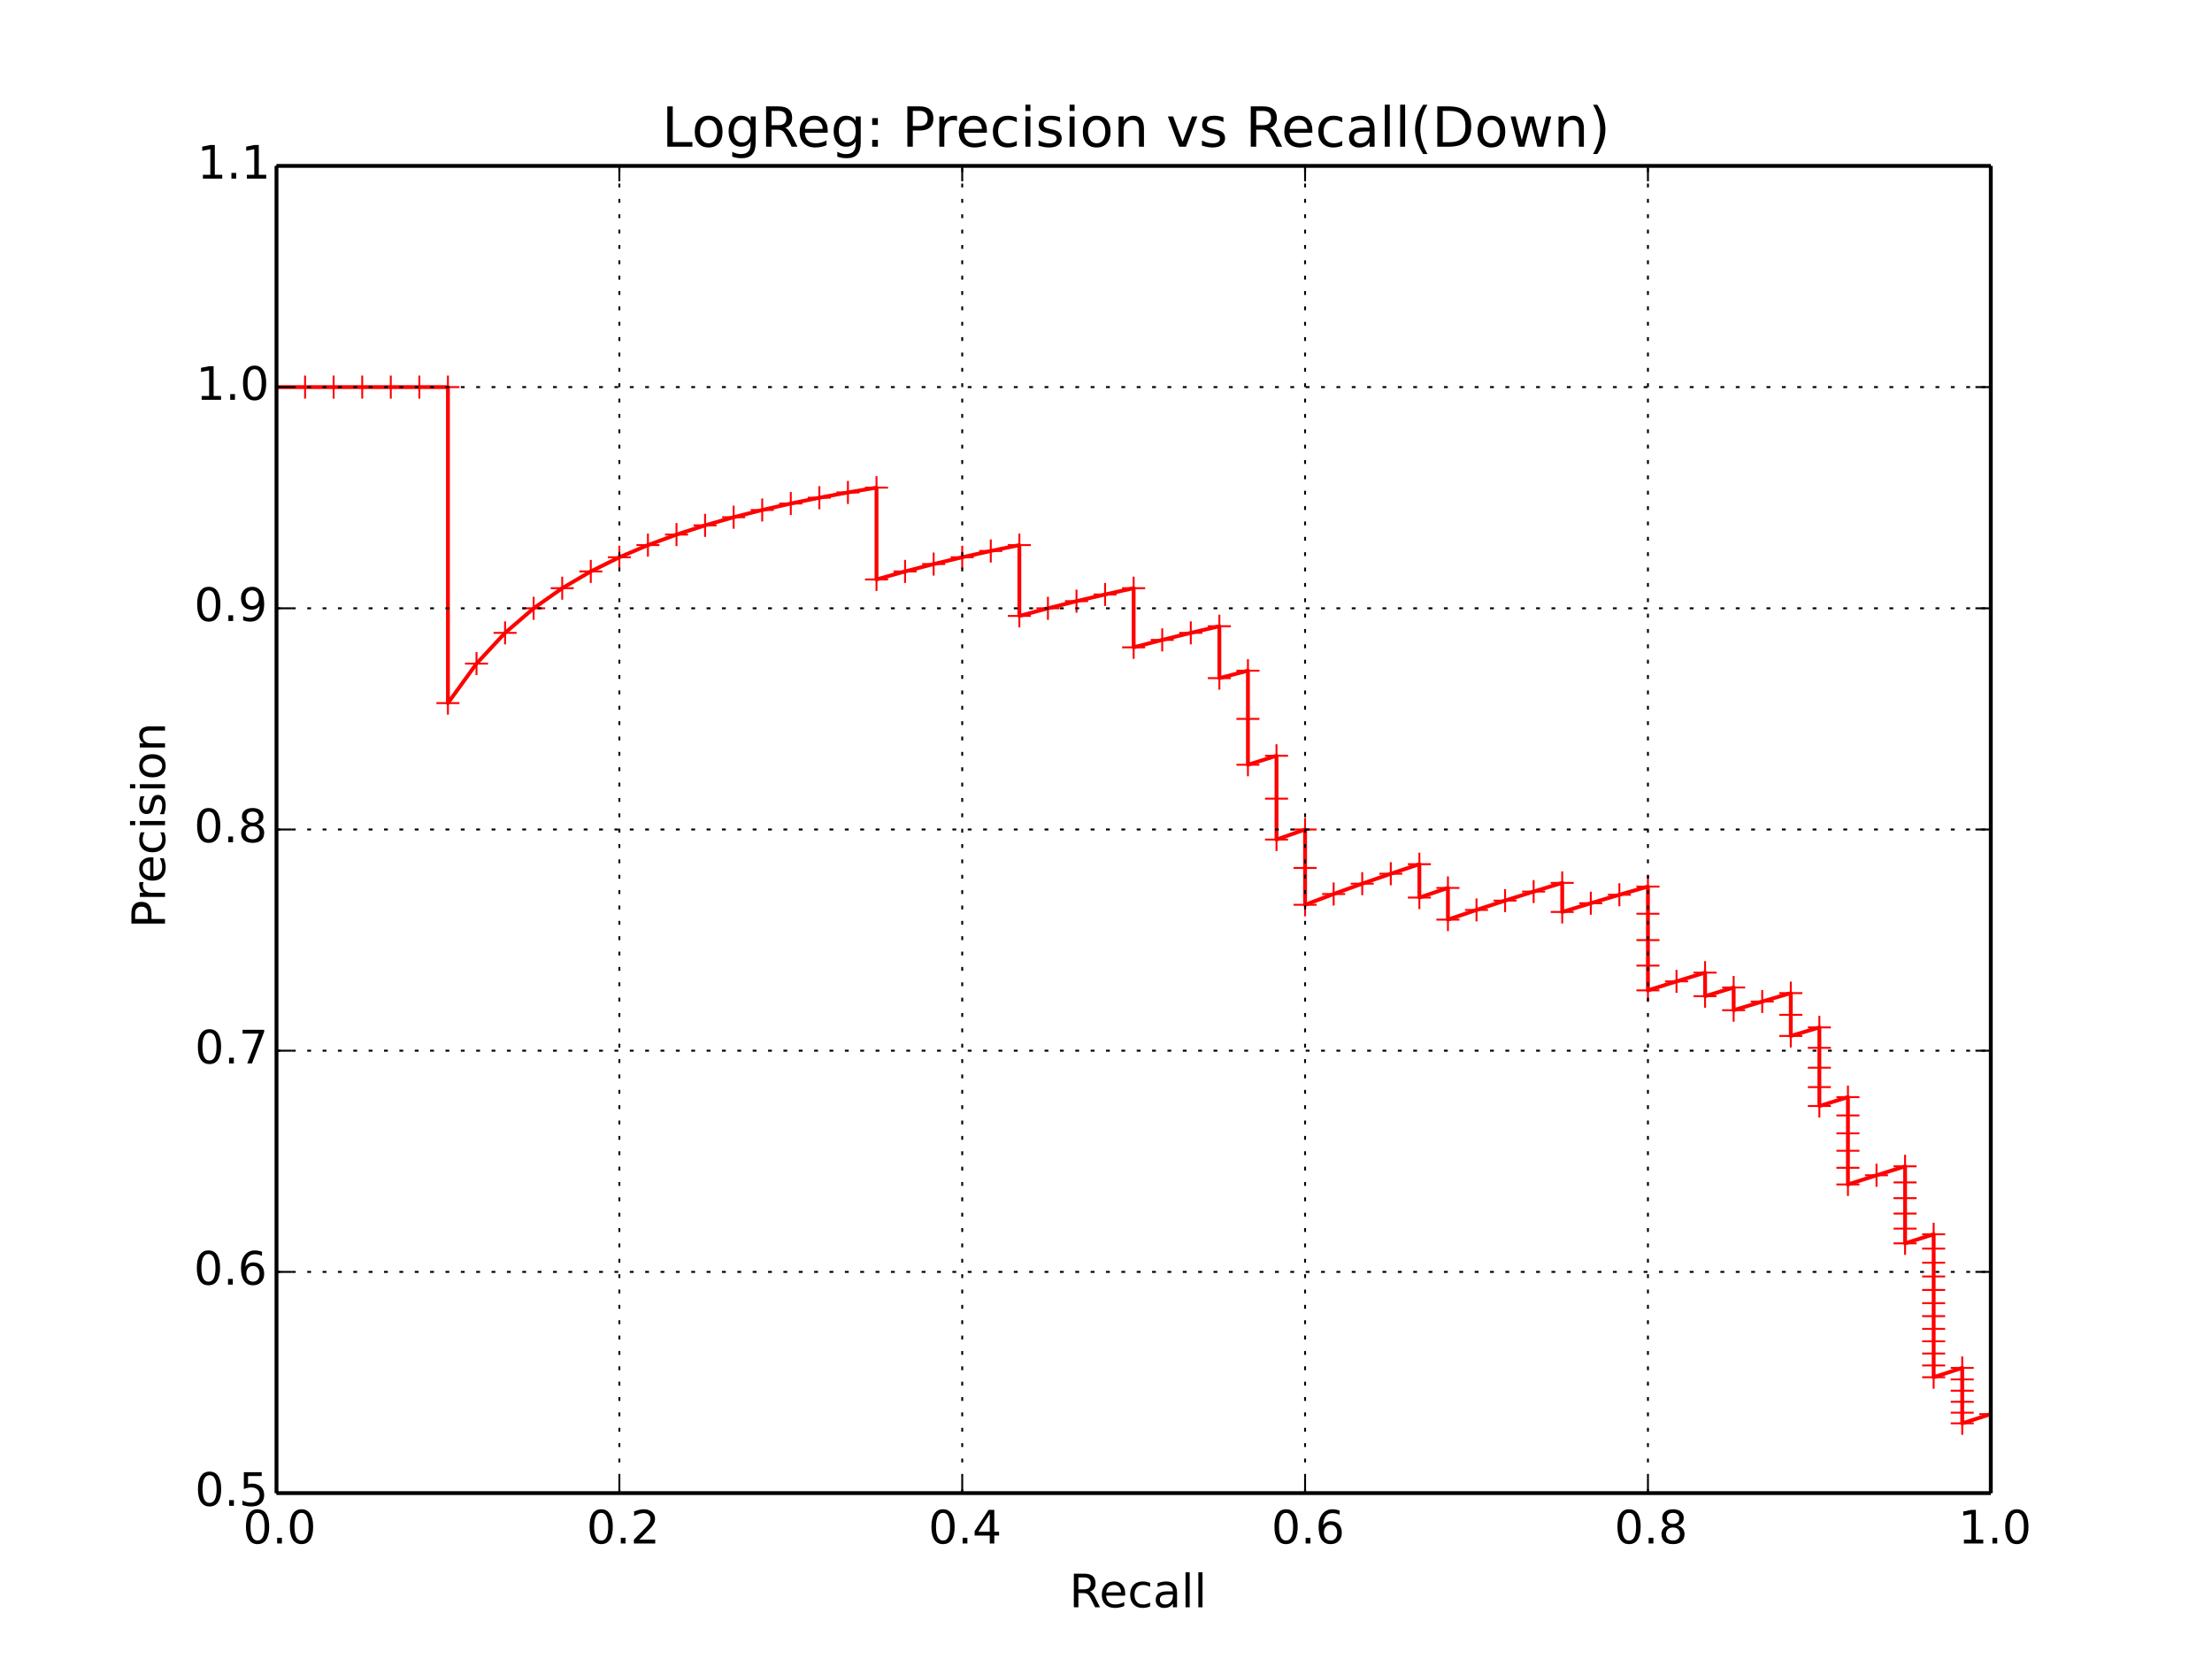<?xml version="1.0" encoding="utf-8" standalone="no"?>
<!DOCTYPE svg PUBLIC "-//W3C//DTD SVG 1.1//EN"
  "http://www.w3.org/Graphics/SVG/1.1/DTD/svg11.dtd">
<!-- Created with matplotlib (http://matplotlib.org/) -->
<svg height="432pt" version="1.1" viewBox="0 0 576 432" width="576pt" xmlns="http://www.w3.org/2000/svg" xmlns:xlink="http://www.w3.org/1999/xlink">
 <defs>
  <style type="text/css">
*{stroke-linecap:butt;stroke-linejoin:round;}
  </style>
 </defs>
 <g id="figure_1">
  <g id="patch_1">
   <path d="
M0 432
L576 432
L576 0
L0 0
z
" style="fill:#ffffff;"/>
  </g>
  <g id="axes_1">
   <g id="patch_2">
    <path d="
M72 388.8
L518.4 388.8
L518.4 43.2
L72 43.2
z
" style="fill:#ffffff;"/>
   </g>
   <g id="line2d_1">
    <path clip-path="url(#p7ff5b81e1d)" d="
M518.4 368.229
L510.96 370.638
L510.96 367.855
L510.96 365.02
L510.96 362.133
L510.96 359.193
L510.96 356.196
L503.52 358.629
L503.52 355.569
L503.52 352.45
L503.52 349.271
L503.52 346.028
L503.52 342.72
L503.52 339.345
L503.52 335.902
L503.52 332.388
L503.52 328.8
L503.52 325.137
L503.52 321.396
L496.08 323.768
L496.08 319.93
L496.08 316.009
L496.08 312
L496.08 307.901
L496.08 303.709
L488.64 306.041
L481.2 308.428
L481.2 304.094
L481.2 299.657
L481.2 295.113
L481.2 290.459
L481.2 285.689
L473.76 288
L473.76 283.078
L473.76 278.031
L473.76 272.852
L473.76 267.537
L466.32 269.76
L466.32 264.259
L466.32 258.608
L458.88 260.8
L451.44 263.054
L451.44 257.143
L444 259.409
L444 253.271
L436.56 255.546
L429.12 257.891
L429.12 251.446
L429.12 244.8
L429.12 237.943
L429.12 230.865
L421.68 232.997
L414.24 235.2
L406.8 237.478
L406.8 229.903
L399.36 232.168
L391.92 234.514
L384.48 236.945
L377.04 239.467
L377.04 231.215
L369.6 233.723
L369.6 225.035
L362.16 227.52
L354.72 230.106
L347.28 232.8
L339.84 235.609
L339.84 226.017
L339.84 216
L332.4 218.618
L332.4 207.963
L332.4 196.8
L324.96 199.141
L324.96 187.2
L324.96 174.646
L317.52 176.589
L317.52 163.07
L310.08 164.8
L302.64 166.629
L295.2 168.565
L295.2 153.164
L287.76 154.8
L280.32 156.542
L272.88 158.4
L265.44 160.386
L265.44 141.943
L258 143.467
L250.56 145.108
L243.12 146.88
L235.68 148.8
L228.24 150.887
L228.24 126.982
L220.8 128.229
L213.36 129.6
L205.92 131.116
L198.48 132.8
L191.04 134.682
L183.6 136.8
L176.16 139.2
L168.72 141.943
L161.28 145.108
L153.84 148.8
L146.4 153.164
L138.96 158.4
L131.52 164.8
L124.08 172.8
L116.64 183.086
L116.64 100.8
L109.2 100.8
L101.76 100.8
L94.32 100.8
L86.88 100.8
L79.44 100.8
L72 100.8" style="fill:none;stroke:#ff0000;stroke-linecap:square;"/>
    <defs>
     <path d="
M-3 0
L3 0
M0 3
L0 -3" id="m1dff62e806" style="stroke:#ff0000;stroke-width:0.5;"/>
    </defs>
    <g clip-path="url(#p7ff5b81e1d)">
     <use style="fill:#ff0000;stroke:#ff0000;stroke-width:0.5;" x="518.4" xlink:href="#m1dff62e806" y="368.229"/>
     <use style="fill:#ff0000;stroke:#ff0000;stroke-width:0.5;" x="510.96" xlink:href="#m1dff62e806" y="370.638"/>
     <use style="fill:#ff0000;stroke:#ff0000;stroke-width:0.5;" x="510.96" xlink:href="#m1dff62e806" y="367.855"/>
     <use style="fill:#ff0000;stroke:#ff0000;stroke-width:0.5;" x="510.96" xlink:href="#m1dff62e806" y="365.02"/>
     <use style="fill:#ff0000;stroke:#ff0000;stroke-width:0.5;" x="510.96" xlink:href="#m1dff62e806" y="362.133"/>
     <use style="fill:#ff0000;stroke:#ff0000;stroke-width:0.5;" x="510.96" xlink:href="#m1dff62e806" y="359.193"/>
     <use style="fill:#ff0000;stroke:#ff0000;stroke-width:0.5;" x="510.96" xlink:href="#m1dff62e806" y="356.196"/>
     <use style="fill:#ff0000;stroke:#ff0000;stroke-width:0.5;" x="503.52" xlink:href="#m1dff62e806" y="358.629"/>
     <use style="fill:#ff0000;stroke:#ff0000;stroke-width:0.5;" x="503.52" xlink:href="#m1dff62e806" y="355.569"/>
     <use style="fill:#ff0000;stroke:#ff0000;stroke-width:0.5;" x="503.52" xlink:href="#m1dff62e806" y="352.45"/>
     <use style="fill:#ff0000;stroke:#ff0000;stroke-width:0.5;" x="503.52" xlink:href="#m1dff62e806" y="349.271"/>
     <use style="fill:#ff0000;stroke:#ff0000;stroke-width:0.5;" x="503.52" xlink:href="#m1dff62e806" y="346.028"/>
     <use style="fill:#ff0000;stroke:#ff0000;stroke-width:0.5;" x="503.52" xlink:href="#m1dff62e806" y="342.72"/>
     <use style="fill:#ff0000;stroke:#ff0000;stroke-width:0.5;" x="503.52" xlink:href="#m1dff62e806" y="339.345"/>
     <use style="fill:#ff0000;stroke:#ff0000;stroke-width:0.5;" x="503.52" xlink:href="#m1dff62e806" y="335.902"/>
     <use style="fill:#ff0000;stroke:#ff0000;stroke-width:0.5;" x="503.52" xlink:href="#m1dff62e806" y="332.388"/>
     <use style="fill:#ff0000;stroke:#ff0000;stroke-width:0.5;" x="503.52" xlink:href="#m1dff62e806" y="328.8"/>
     <use style="fill:#ff0000;stroke:#ff0000;stroke-width:0.5;" x="503.52" xlink:href="#m1dff62e806" y="325.137"/>
     <use style="fill:#ff0000;stroke:#ff0000;stroke-width:0.5;" x="503.52" xlink:href="#m1dff62e806" y="321.396"/>
     <use style="fill:#ff0000;stroke:#ff0000;stroke-width:0.5;" x="496.08" xlink:href="#m1dff62e806" y="323.768"/>
     <use style="fill:#ff0000;stroke:#ff0000;stroke-width:0.5;" x="496.08" xlink:href="#m1dff62e806" y="319.93"/>
     <use style="fill:#ff0000;stroke:#ff0000;stroke-width:0.5;" x="496.08" xlink:href="#m1dff62e806" y="316.009"/>
     <use style="fill:#ff0000;stroke:#ff0000;stroke-width:0.5;" x="496.08" xlink:href="#m1dff62e806" y="312.0"/>
     <use style="fill:#ff0000;stroke:#ff0000;stroke-width:0.5;" x="496.08" xlink:href="#m1dff62e806" y="307.901"/>
     <use style="fill:#ff0000;stroke:#ff0000;stroke-width:0.5;" x="496.08" xlink:href="#m1dff62e806" y="303.709"/>
     <use style="fill:#ff0000;stroke:#ff0000;stroke-width:0.5;" x="488.64" xlink:href="#m1dff62e806" y="306.041"/>
     <use style="fill:#ff0000;stroke:#ff0000;stroke-width:0.5;" x="481.2" xlink:href="#m1dff62e806" y="308.428"/>
     <use style="fill:#ff0000;stroke:#ff0000;stroke-width:0.5;" x="481.2" xlink:href="#m1dff62e806" y="304.094"/>
     <use style="fill:#ff0000;stroke:#ff0000;stroke-width:0.5;" x="481.2" xlink:href="#m1dff62e806" y="299.657"/>
     <use style="fill:#ff0000;stroke:#ff0000;stroke-width:0.5;" x="481.2" xlink:href="#m1dff62e806" y="295.113"/>
     <use style="fill:#ff0000;stroke:#ff0000;stroke-width:0.5;" x="481.2" xlink:href="#m1dff62e806" y="290.459"/>
     <use style="fill:#ff0000;stroke:#ff0000;stroke-width:0.5;" x="481.2" xlink:href="#m1dff62e806" y="285.689"/>
     <use style="fill:#ff0000;stroke:#ff0000;stroke-width:0.5;" x="473.76" xlink:href="#m1dff62e806" y="288.0"/>
     <use style="fill:#ff0000;stroke:#ff0000;stroke-width:0.5;" x="473.76" xlink:href="#m1dff62e806" y="283.078"/>
     <use style="fill:#ff0000;stroke:#ff0000;stroke-width:0.5;" x="473.76" xlink:href="#m1dff62e806" y="278.031"/>
     <use style="fill:#ff0000;stroke:#ff0000;stroke-width:0.5;" x="473.76" xlink:href="#m1dff62e806" y="272.852"/>
     <use style="fill:#ff0000;stroke:#ff0000;stroke-width:0.5;" x="473.76" xlink:href="#m1dff62e806" y="267.537"/>
     <use style="fill:#ff0000;stroke:#ff0000;stroke-width:0.5;" x="466.32" xlink:href="#m1dff62e806" y="269.76"/>
     <use style="fill:#ff0000;stroke:#ff0000;stroke-width:0.5;" x="466.32" xlink:href="#m1dff62e806" y="264.259"/>
     <use style="fill:#ff0000;stroke:#ff0000;stroke-width:0.5;" x="466.32" xlink:href="#m1dff62e806" y="258.608"/>
     <use style="fill:#ff0000;stroke:#ff0000;stroke-width:0.5;" x="458.88" xlink:href="#m1dff62e806" y="260.8"/>
     <use style="fill:#ff0000;stroke:#ff0000;stroke-width:0.5;" x="451.44" xlink:href="#m1dff62e806" y="263.054"/>
     <use style="fill:#ff0000;stroke:#ff0000;stroke-width:0.5;" x="451.44" xlink:href="#m1dff62e806" y="257.143"/>
     <use style="fill:#ff0000;stroke:#ff0000;stroke-width:0.5;" x="444.0" xlink:href="#m1dff62e806" y="259.409"/>
     <use style="fill:#ff0000;stroke:#ff0000;stroke-width:0.5;" x="444.0" xlink:href="#m1dff62e806" y="253.271"/>
     <use style="fill:#ff0000;stroke:#ff0000;stroke-width:0.5;" x="436.56" xlink:href="#m1dff62e806" y="255.546"/>
     <use style="fill:#ff0000;stroke:#ff0000;stroke-width:0.5;" x="429.12" xlink:href="#m1dff62e806" y="257.891"/>
     <use style="fill:#ff0000;stroke:#ff0000;stroke-width:0.5;" x="429.12" xlink:href="#m1dff62e806" y="251.446"/>
     <use style="fill:#ff0000;stroke:#ff0000;stroke-width:0.5;" x="429.12" xlink:href="#m1dff62e806" y="244.8"/>
     <use style="fill:#ff0000;stroke:#ff0000;stroke-width:0.5;" x="429.12" xlink:href="#m1dff62e806" y="237.943"/>
     <use style="fill:#ff0000;stroke:#ff0000;stroke-width:0.5;" x="429.12" xlink:href="#m1dff62e806" y="230.865"/>
     <use style="fill:#ff0000;stroke:#ff0000;stroke-width:0.5;" x="421.68" xlink:href="#m1dff62e806" y="232.997"/>
     <use style="fill:#ff0000;stroke:#ff0000;stroke-width:0.5;" x="414.24" xlink:href="#m1dff62e806" y="235.2"/>
     <use style="fill:#ff0000;stroke:#ff0000;stroke-width:0.5;" x="406.8" xlink:href="#m1dff62e806" y="237.478"/>
     <use style="fill:#ff0000;stroke:#ff0000;stroke-width:0.5;" x="406.8" xlink:href="#m1dff62e806" y="229.903"/>
     <use style="fill:#ff0000;stroke:#ff0000;stroke-width:0.5;" x="399.36" xlink:href="#m1dff62e806" y="232.168"/>
     <use style="fill:#ff0000;stroke:#ff0000;stroke-width:0.5;" x="391.92" xlink:href="#m1dff62e806" y="234.514"/>
     <use style="fill:#ff0000;stroke:#ff0000;stroke-width:0.5;" x="384.48" xlink:href="#m1dff62e806" y="236.945"/>
     <use style="fill:#ff0000;stroke:#ff0000;stroke-width:0.5;" x="377.04" xlink:href="#m1dff62e806" y="239.467"/>
     <use style="fill:#ff0000;stroke:#ff0000;stroke-width:0.5;" x="377.04" xlink:href="#m1dff62e806" y="231.215"/>
     <use style="fill:#ff0000;stroke:#ff0000;stroke-width:0.5;" x="369.6" xlink:href="#m1dff62e806" y="233.723"/>
     <use style="fill:#ff0000;stroke:#ff0000;stroke-width:0.5;" x="369.6" xlink:href="#m1dff62e806" y="225.035"/>
     <use style="fill:#ff0000;stroke:#ff0000;stroke-width:0.5;" x="362.16" xlink:href="#m1dff62e806" y="227.52"/>
     <use style="fill:#ff0000;stroke:#ff0000;stroke-width:0.5;" x="354.72" xlink:href="#m1dff62e806" y="230.106"/>
     <use style="fill:#ff0000;stroke:#ff0000;stroke-width:0.5;" x="347.28" xlink:href="#m1dff62e806" y="232.8"/>
     <use style="fill:#ff0000;stroke:#ff0000;stroke-width:0.5;" x="339.84" xlink:href="#m1dff62e806" y="235.609"/>
     <use style="fill:#ff0000;stroke:#ff0000;stroke-width:0.5;" x="339.84" xlink:href="#m1dff62e806" y="226.017"/>
     <use style="fill:#ff0000;stroke:#ff0000;stroke-width:0.5;" x="339.84" xlink:href="#m1dff62e806" y="216.0"/>
     <use style="fill:#ff0000;stroke:#ff0000;stroke-width:0.5;" x="332.4" xlink:href="#m1dff62e806" y="218.618"/>
     <use style="fill:#ff0000;stroke:#ff0000;stroke-width:0.5;" x="332.4" xlink:href="#m1dff62e806" y="207.963"/>
     <use style="fill:#ff0000;stroke:#ff0000;stroke-width:0.5;" x="332.4" xlink:href="#m1dff62e806" y="196.8"/>
     <use style="fill:#ff0000;stroke:#ff0000;stroke-width:0.5;" x="324.96" xlink:href="#m1dff62e806" y="199.141"/>
     <use style="fill:#ff0000;stroke:#ff0000;stroke-width:0.5;" x="324.96" xlink:href="#m1dff62e806" y="187.2"/>
     <use style="fill:#ff0000;stroke:#ff0000;stroke-width:0.5;" x="324.96" xlink:href="#m1dff62e806" y="174.646"/>
     <use style="fill:#ff0000;stroke:#ff0000;stroke-width:0.5;" x="317.52" xlink:href="#m1dff62e806" y="176.589"/>
     <use style="fill:#ff0000;stroke:#ff0000;stroke-width:0.5;" x="317.52" xlink:href="#m1dff62e806" y="163.07"/>
     <use style="fill:#ff0000;stroke:#ff0000;stroke-width:0.5;" x="310.08" xlink:href="#m1dff62e806" y="164.8"/>
     <use style="fill:#ff0000;stroke:#ff0000;stroke-width:0.5;" x="302.64" xlink:href="#m1dff62e806" y="166.629"/>
     <use style="fill:#ff0000;stroke:#ff0000;stroke-width:0.5;" x="295.2" xlink:href="#m1dff62e806" y="168.565"/>
     <use style="fill:#ff0000;stroke:#ff0000;stroke-width:0.5;" x="295.2" xlink:href="#m1dff62e806" y="153.164"/>
     <use style="fill:#ff0000;stroke:#ff0000;stroke-width:0.5;" x="287.76" xlink:href="#m1dff62e806" y="154.8"/>
     <use style="fill:#ff0000;stroke:#ff0000;stroke-width:0.5;" x="280.32" xlink:href="#m1dff62e806" y="156.542"/>
     <use style="fill:#ff0000;stroke:#ff0000;stroke-width:0.5;" x="272.88" xlink:href="#m1dff62e806" y="158.4"/>
     <use style="fill:#ff0000;stroke:#ff0000;stroke-width:0.5;" x="265.44" xlink:href="#m1dff62e806" y="160.386"/>
     <use style="fill:#ff0000;stroke:#ff0000;stroke-width:0.5;" x="265.44" xlink:href="#m1dff62e806" y="141.943"/>
     <use style="fill:#ff0000;stroke:#ff0000;stroke-width:0.5;" x="258.0" xlink:href="#m1dff62e806" y="143.467"/>
     <use style="fill:#ff0000;stroke:#ff0000;stroke-width:0.5;" x="250.56" xlink:href="#m1dff62e806" y="145.108"/>
     <use style="fill:#ff0000;stroke:#ff0000;stroke-width:0.5;" x="243.12" xlink:href="#m1dff62e806" y="146.88"/>
     <use style="fill:#ff0000;stroke:#ff0000;stroke-width:0.5;" x="235.68" xlink:href="#m1dff62e806" y="148.8"/>
     <use style="fill:#ff0000;stroke:#ff0000;stroke-width:0.5;" x="228.24" xlink:href="#m1dff62e806" y="150.887"/>
     <use style="fill:#ff0000;stroke:#ff0000;stroke-width:0.5;" x="228.24" xlink:href="#m1dff62e806" y="126.982"/>
     <use style="fill:#ff0000;stroke:#ff0000;stroke-width:0.5;" x="220.8" xlink:href="#m1dff62e806" y="128.229"/>
     <use style="fill:#ff0000;stroke:#ff0000;stroke-width:0.5;" x="213.36" xlink:href="#m1dff62e806" y="129.6"/>
     <use style="fill:#ff0000;stroke:#ff0000;stroke-width:0.5;" x="205.92" xlink:href="#m1dff62e806" y="131.116"/>
     <use style="fill:#ff0000;stroke:#ff0000;stroke-width:0.5;" x="198.48" xlink:href="#m1dff62e806" y="132.8"/>
     <use style="fill:#ff0000;stroke:#ff0000;stroke-width:0.5;" x="191.04" xlink:href="#m1dff62e806" y="134.682"/>
     <use style="fill:#ff0000;stroke:#ff0000;stroke-width:0.5;" x="183.6" xlink:href="#m1dff62e806" y="136.8"/>
     <use style="fill:#ff0000;stroke:#ff0000;stroke-width:0.5;" x="176.16" xlink:href="#m1dff62e806" y="139.2"/>
     <use style="fill:#ff0000;stroke:#ff0000;stroke-width:0.5;" x="168.72" xlink:href="#m1dff62e806" y="141.943"/>
     <use style="fill:#ff0000;stroke:#ff0000;stroke-width:0.5;" x="161.28" xlink:href="#m1dff62e806" y="145.108"/>
     <use style="fill:#ff0000;stroke:#ff0000;stroke-width:0.5;" x="153.84" xlink:href="#m1dff62e806" y="148.8"/>
     <use style="fill:#ff0000;stroke:#ff0000;stroke-width:0.5;" x="146.4" xlink:href="#m1dff62e806" y="153.164"/>
     <use style="fill:#ff0000;stroke:#ff0000;stroke-width:0.5;" x="138.96" xlink:href="#m1dff62e806" y="158.4"/>
     <use style="fill:#ff0000;stroke:#ff0000;stroke-width:0.5;" x="131.52" xlink:href="#m1dff62e806" y="164.8"/>
     <use style="fill:#ff0000;stroke:#ff0000;stroke-width:0.5;" x="124.08" xlink:href="#m1dff62e806" y="172.8"/>
     <use style="fill:#ff0000;stroke:#ff0000;stroke-width:0.5;" x="116.64" xlink:href="#m1dff62e806" y="183.086"/>
     <use style="fill:#ff0000;stroke:#ff0000;stroke-width:0.5;" x="116.64" xlink:href="#m1dff62e806" y="100.8"/>
     <use style="fill:#ff0000;stroke:#ff0000;stroke-width:0.5;" x="109.2" xlink:href="#m1dff62e806" y="100.8"/>
     <use style="fill:#ff0000;stroke:#ff0000;stroke-width:0.5;" x="101.76" xlink:href="#m1dff62e806" y="100.8"/>
     <use style="fill:#ff0000;stroke:#ff0000;stroke-width:0.5;" x="94.32" xlink:href="#m1dff62e806" y="100.8"/>
     <use style="fill:#ff0000;stroke:#ff0000;stroke-width:0.5;" x="86.88" xlink:href="#m1dff62e806" y="100.8"/>
     <use style="fill:#ff0000;stroke:#ff0000;stroke-width:0.5;" x="79.44" xlink:href="#m1dff62e806" y="100.8"/>
     <use style="fill:#ff0000;stroke:#ff0000;stroke-width:0.5;" x="72.0" xlink:href="#m1dff62e806" y="100.8"/>
    </g>
   </g>
   <g id="matplotlib.axis_1">
    <g id="xtick_1">
     <g id="line2d_2">
      <path clip-path="url(#p7ff5b81e1d)" d="
M72 388.8
L72 43.2" style="fill:none;stroke:#000000;stroke-dasharray:1,3;stroke-dashoffset:0.0;stroke-width:0.5;"/>
     </g>
     <g id="line2d_3">
      <defs>
       <path d="
M0 0
L0 -4" id="m93b0483c22" style="stroke:#000000;stroke-width:0.5;"/>
      </defs>
      <g>
       <use style="stroke:#000000;stroke-width:0.5;" x="72.0" xlink:href="#m93b0483c22" y="388.8"/>
      </g>
     </g>
     <g id="line2d_4">
      <defs>
       <path d="
M0 0
L0 4" id="m741efc42ff" style="stroke:#000000;stroke-width:0.5;"/>
      </defs>
      <g>
       <use style="stroke:#000000;stroke-width:0.5;" x="72.0" xlink:href="#m741efc42ff" y="43.2"/>
      </g>
     </g>
     <g id="text_1">
      <!-- 0.0 -->
      <defs>
       <path d="
M31.781 66.406
Q24.172 66.406 20.328 58.906
Q16.5 51.422 16.5 36.375
Q16.5 21.391 20.328 13.891
Q24.172 6.391 31.781 6.391
Q39.453 6.391 43.281 13.891
Q47.125 21.391 47.125 36.375
Q47.125 51.422 43.281 58.906
Q39.453 66.406 31.781 66.406
M31.781 74.219
Q44.047 74.219 50.516 64.516
Q56.984 54.828 56.984 36.375
Q56.984 17.969 50.516 8.266
Q44.047 -1.422 31.781 -1.422
Q19.531 -1.422 13.062 8.266
Q6.594 17.969 6.594 36.375
Q6.594 54.828 13.062 64.516
Q19.531 74.219 31.781 74.219" id="BitstreamVeraSans-Roman-30"/>
       <path d="
M10.688 12.406
L21 12.406
L21 0
L10.688 0
z
" id="BitstreamVeraSans-Roman-2e"/>
      </defs>
      <g transform="translate(63.252 401.918)scale(0.12 -0.12)">
       <use xlink:href="#BitstreamVeraSans-Roman-30"/>
       <use x="63.623" xlink:href="#BitstreamVeraSans-Roman-2e"/>
       <use x="95.41" xlink:href="#BitstreamVeraSans-Roman-30"/>
      </g>
     </g>
    </g>
    <g id="xtick_2">
     <g id="line2d_5">
      <path clip-path="url(#p7ff5b81e1d)" d="
M161.28 388.8
L161.28 43.2" style="fill:none;stroke:#000000;stroke-dasharray:1,3;stroke-dashoffset:0.0;stroke-width:0.5;"/>
     </g>
     <g id="line2d_6">
      <g>
       <use style="stroke:#000000;stroke-width:0.5;" x="161.28" xlink:href="#m93b0483c22" y="388.8"/>
      </g>
     </g>
     <g id="line2d_7">
      <g>
       <use style="stroke:#000000;stroke-width:0.5;" x="161.28" xlink:href="#m741efc42ff" y="43.2"/>
      </g>
     </g>
     <g id="text_2">
      <!-- 0.2 -->
      <defs>
       <path d="
M19.188 8.297
L53.609 8.297
L53.609 0
L7.328 0
L7.328 8.297
Q12.938 14.109 22.625 23.891
Q32.328 33.688 34.812 36.531
Q39.547 41.844 41.422 45.531
Q43.312 49.219 43.312 52.781
Q43.312 58.594 39.234 62.25
Q35.156 65.922 28.609 65.922
Q23.969 65.922 18.812 64.312
Q13.672 62.703 7.812 59.422
L7.812 69.391
Q13.766 71.781 18.938 73
Q24.125 74.219 28.422 74.219
Q39.75 74.219 46.484 68.547
Q53.219 62.891 53.219 53.422
Q53.219 48.922 51.531 44.891
Q49.859 40.875 45.406 35.406
Q44.188 33.984 37.641 27.219
Q31.109 20.453 19.188 8.297" id="BitstreamVeraSans-Roman-32"/>
      </defs>
      <g transform="translate(152.735 401.918)scale(0.12 -0.12)">
       <use xlink:href="#BitstreamVeraSans-Roman-30"/>
       <use x="63.623" xlink:href="#BitstreamVeraSans-Roman-2e"/>
       <use x="95.41" xlink:href="#BitstreamVeraSans-Roman-32"/>
      </g>
     </g>
    </g>
    <g id="xtick_3">
     <g id="line2d_8">
      <path clip-path="url(#p7ff5b81e1d)" d="
M250.56 388.8
L250.56 43.2" style="fill:none;stroke:#000000;stroke-dasharray:1,3;stroke-dashoffset:0.0;stroke-width:0.5;"/>
     </g>
     <g id="line2d_9">
      <g>
       <use style="stroke:#000000;stroke-width:0.5;" x="250.56" xlink:href="#m93b0483c22" y="388.8"/>
      </g>
     </g>
     <g id="line2d_10">
      <g>
       <use style="stroke:#000000;stroke-width:0.5;" x="250.56" xlink:href="#m741efc42ff" y="43.2"/>
      </g>
     </g>
     <g id="text_3">
      <!-- 0.4 -->
      <defs>
       <path d="
M37.797 64.312
L12.891 25.391
L37.797 25.391
z

M35.203 72.906
L47.609 72.906
L47.609 25.391
L58.016 25.391
L58.016 17.188
L47.609 17.188
L47.609 0
L37.797 0
L37.797 17.188
L4.891 17.188
L4.891 26.703
z
" id="BitstreamVeraSans-Roman-34"/>
      </defs>
      <g transform="translate(241.75 401.918)scale(0.12 -0.12)">
       <use xlink:href="#BitstreamVeraSans-Roman-30"/>
       <use x="63.623" xlink:href="#BitstreamVeraSans-Roman-2e"/>
       <use x="95.41" xlink:href="#BitstreamVeraSans-Roman-34"/>
      </g>
     </g>
    </g>
    <g id="xtick_4">
     <g id="line2d_11">
      <path clip-path="url(#p7ff5b81e1d)" d="
M339.84 388.8
L339.84 43.2" style="fill:none;stroke:#000000;stroke-dasharray:1,3;stroke-dashoffset:0.0;stroke-width:0.5;"/>
     </g>
     <g id="line2d_12">
      <g>
       <use style="stroke:#000000;stroke-width:0.5;" x="339.84" xlink:href="#m93b0483c22" y="388.8"/>
      </g>
     </g>
     <g id="line2d_13">
      <g>
       <use style="stroke:#000000;stroke-width:0.5;" x="339.84" xlink:href="#m741efc42ff" y="43.2"/>
      </g>
     </g>
     <g id="text_4">
      <!-- 0.6 -->
      <defs>
       <path d="
M33.016 40.375
Q26.375 40.375 22.484 35.828
Q18.609 31.297 18.609 23.391
Q18.609 15.531 22.484 10.953
Q26.375 6.391 33.016 6.391
Q39.656 6.391 43.531 10.953
Q47.406 15.531 47.406 23.391
Q47.406 31.297 43.531 35.828
Q39.656 40.375 33.016 40.375
M52.594 71.297
L52.594 62.312
Q48.875 64.062 45.094 64.984
Q41.312 65.922 37.594 65.922
Q27.828 65.922 22.672 59.328
Q17.531 52.734 16.797 39.406
Q19.672 43.656 24.016 45.922
Q28.375 48.188 33.594 48.188
Q44.578 48.188 50.953 41.516
Q57.328 34.859 57.328 23.391
Q57.328 12.156 50.688 5.359
Q44.047 -1.422 33.016 -1.422
Q20.359 -1.422 13.672 8.266
Q6.984 17.969 6.984 36.375
Q6.984 53.656 15.188 63.938
Q23.391 74.219 37.203 74.219
Q40.922 74.219 44.703 73.484
Q48.484 72.75 52.594 71.297" id="BitstreamVeraSans-Roman-36"/>
      </defs>
      <g transform="translate(331.072 401.918)scale(0.12 -0.12)">
       <use xlink:href="#BitstreamVeraSans-Roman-30"/>
       <use x="63.623" xlink:href="#BitstreamVeraSans-Roman-2e"/>
       <use x="95.41" xlink:href="#BitstreamVeraSans-Roman-36"/>
      </g>
     </g>
    </g>
    <g id="xtick_5">
     <g id="line2d_14">
      <path clip-path="url(#p7ff5b81e1d)" d="
M429.12 388.8
L429.12 43.2" style="fill:none;stroke:#000000;stroke-dasharray:1,3;stroke-dashoffset:0.0;stroke-width:0.5;"/>
     </g>
     <g id="line2d_15">
      <g>
       <use style="stroke:#000000;stroke-width:0.5;" x="429.12" xlink:href="#m93b0483c22" y="388.8"/>
      </g>
     </g>
     <g id="line2d_16">
      <g>
       <use style="stroke:#000000;stroke-width:0.5;" x="429.12" xlink:href="#m741efc42ff" y="43.2"/>
      </g>
     </g>
     <g id="text_5">
      <!-- 0.8 -->
      <defs>
       <path d="
M31.781 34.625
Q24.75 34.625 20.719 30.859
Q16.703 27.094 16.703 20.516
Q16.703 13.922 20.719 10.156
Q24.75 6.391 31.781 6.391
Q38.812 6.391 42.859 10.172
Q46.922 13.969 46.922 20.516
Q46.922 27.094 42.891 30.859
Q38.875 34.625 31.781 34.625
M21.922 38.812
Q15.578 40.375 12.031 44.719
Q8.5 49.078 8.5 55.328
Q8.5 64.062 14.719 69.141
Q20.953 74.219 31.781 74.219
Q42.672 74.219 48.875 69.141
Q55.078 64.062 55.078 55.328
Q55.078 49.078 51.531 44.719
Q48 40.375 41.703 38.812
Q48.828 37.156 52.797 32.312
Q56.781 27.484 56.781 20.516
Q56.781 9.906 50.312 4.234
Q43.844 -1.422 31.781 -1.422
Q19.734 -1.422 13.25 4.234
Q6.781 9.906 6.781 20.516
Q6.781 27.484 10.781 32.312
Q14.797 37.156 21.922 38.812
M18.312 54.391
Q18.312 48.734 21.844 45.562
Q25.391 42.391 31.781 42.391
Q38.141 42.391 41.719 45.562
Q45.312 48.734 45.312 54.391
Q45.312 60.062 41.719 63.234
Q38.141 66.406 31.781 66.406
Q25.391 66.406 21.844 63.234
Q18.312 60.062 18.312 54.391" id="BitstreamVeraSans-Roman-38"/>
      </defs>
      <g transform="translate(420.384 401.918)scale(0.12 -0.12)">
       <use xlink:href="#BitstreamVeraSans-Roman-30"/>
       <use x="63.623" xlink:href="#BitstreamVeraSans-Roman-2e"/>
       <use x="95.41" xlink:href="#BitstreamVeraSans-Roman-38"/>
      </g>
     </g>
    </g>
    <g id="xtick_6">
     <g id="line2d_17">
      <path clip-path="url(#p7ff5b81e1d)" d="
M518.4 388.8
L518.4 43.2" style="fill:none;stroke:#000000;stroke-dasharray:1,3;stroke-dashoffset:0.0;stroke-width:0.5;"/>
     </g>
     <g id="line2d_18">
      <g>
       <use style="stroke:#000000;stroke-width:0.5;" x="518.4" xlink:href="#m93b0483c22" y="388.8"/>
      </g>
     </g>
     <g id="line2d_19">
      <g>
       <use style="stroke:#000000;stroke-width:0.5;" x="518.4" xlink:href="#m741efc42ff" y="43.2"/>
      </g>
     </g>
     <g id="text_6">
      <!-- 1.0 -->
      <defs>
       <path d="
M12.406 8.297
L28.516 8.297
L28.516 63.922
L10.984 60.406
L10.984 69.391
L28.422 72.906
L38.281 72.906
L38.281 8.297
L54.391 8.297
L54.391 0
L12.406 0
z
" id="BitstreamVeraSans-Roman-31"/>
      </defs>
      <g transform="translate(509.916 401.918)scale(0.12 -0.12)">
       <use xlink:href="#BitstreamVeraSans-Roman-31"/>
       <use x="63.623" xlink:href="#BitstreamVeraSans-Roman-2e"/>
       <use x="95.41" xlink:href="#BitstreamVeraSans-Roman-30"/>
      </g>
     </g>
    </g>
    <g id="text_7">
     <!-- Recall -->
     <defs>
      <path d="
M56.203 29.594
L56.203 25.203
L14.891 25.203
Q15.484 15.922 20.484 11.062
Q25.484 6.203 34.422 6.203
Q39.594 6.203 44.453 7.469
Q49.312 8.734 54.109 11.281
L54.109 2.781
Q49.266 0.734 44.188 -0.344
Q39.109 -1.422 33.891 -1.422
Q20.797 -1.422 13.156 6.188
Q5.516 13.812 5.516 26.812
Q5.516 40.234 12.766 48.109
Q20.016 56 32.328 56
Q43.359 56 49.781 48.891
Q56.203 41.797 56.203 29.594
M47.219 32.234
Q47.125 39.594 43.094 43.984
Q39.062 48.391 32.422 48.391
Q24.906 48.391 20.391 44.141
Q15.875 39.891 15.188 32.172
z
" id="BitstreamVeraSans-Roman-65"/>
      <path d="
M44.391 34.188
Q47.562 33.109 50.562 29.594
Q53.562 26.078 56.594 19.922
L66.609 0
L56 0
L46.688 18.703
Q43.062 26.031 39.672 28.422
Q36.281 30.812 30.422 30.812
L19.672 30.812
L19.672 0
L9.812 0
L9.812 72.906
L32.078 72.906
Q44.578 72.906 50.734 67.672
Q56.891 62.453 56.891 51.906
Q56.891 45.016 53.688 40.469
Q50.484 35.938 44.391 34.188
M19.672 64.797
L19.672 38.922
L32.078 38.922
Q39.203 38.922 42.844 42.219
Q46.484 45.516 46.484 51.906
Q46.484 58.297 42.844 61.547
Q39.203 64.797 32.078 64.797
z
" id="BitstreamVeraSans-Roman-52"/>
      <path d="
M34.281 27.484
Q23.391 27.484 19.188 25
Q14.984 22.516 14.984 16.5
Q14.984 11.719 18.141 8.906
Q21.297 6.109 26.703 6.109
Q34.188 6.109 38.703 11.406
Q43.219 16.703 43.219 25.484
L43.219 27.484
z

M52.203 31.203
L52.203 0
L43.219 0
L43.219 8.297
Q40.141 3.328 35.547 0.953
Q30.953 -1.422 24.312 -1.422
Q15.922 -1.422 10.953 3.297
Q6 8.016 6 15.922
Q6 25.141 12.172 29.828
Q18.359 34.516 30.609 34.516
L43.219 34.516
L43.219 35.406
Q43.219 41.609 39.141 45
Q35.062 48.391 27.688 48.391
Q23 48.391 18.547 47.266
Q14.109 46.141 10.016 43.891
L10.016 52.203
Q14.938 54.109 19.578 55.047
Q24.219 56 28.609 56
Q40.484 56 46.344 49.844
Q52.203 43.703 52.203 31.203" id="BitstreamVeraSans-Roman-61"/>
      <path d="
M9.422 75.984
L18.406 75.984
L18.406 0
L9.422 0
z
" id="BitstreamVeraSans-Roman-6c"/>
      <path d="
M48.781 52.594
L48.781 44.188
Q44.969 46.297 41.141 47.344
Q37.312 48.391 33.406 48.391
Q24.656 48.391 19.812 42.844
Q14.984 37.312 14.984 27.297
Q14.984 17.281 19.812 11.734
Q24.656 6.203 33.406 6.203
Q37.312 6.203 41.141 7.25
Q44.969 8.297 48.781 10.406
L48.781 2.094
Q45.016 0.344 40.984 -0.531
Q36.969 -1.422 32.422 -1.422
Q20.062 -1.422 12.781 6.344
Q5.516 14.109 5.516 27.297
Q5.516 40.672 12.859 48.328
Q20.219 56 33.016 56
Q37.156 56 41.109 55.141
Q45.062 54.297 48.781 52.594" id="BitstreamVeraSans-Roman-63"/>
     </defs>
     <g transform="translate(278.451 418.532)scale(0.12 -0.12)">
      <use xlink:href="#BitstreamVeraSans-Roman-52"/>
      <use x="64.982" xlink:href="#BitstreamVeraSans-Roman-65"/>
      <use x="126.506" xlink:href="#BitstreamVeraSans-Roman-63"/>
      <use x="181.486" xlink:href="#BitstreamVeraSans-Roman-61"/>
      <use x="242.766" xlink:href="#BitstreamVeraSans-Roman-6c"/>
      <use x="270.549" xlink:href="#BitstreamVeraSans-Roman-6c"/>
     </g>
    </g>
   </g>
   <g id="matplotlib.axis_2">
    <g id="ytick_1">
     <g id="line2d_20">
      <path clip-path="url(#p7ff5b81e1d)" d="
M72 388.8
L518.4 388.8" style="fill:none;stroke:#000000;stroke-dasharray:1,3;stroke-dashoffset:0.0;stroke-width:0.5;"/>
     </g>
     <g id="line2d_21">
      <defs>
       <path d="
M0 0
L4 0" id="m728421d6d4" style="stroke:#000000;stroke-width:0.5;"/>
      </defs>
      <g>
       <use style="stroke:#000000;stroke-width:0.5;" x="72.0" xlink:href="#m728421d6d4" y="388.8"/>
      </g>
     </g>
     <g id="line2d_22">
      <defs>
       <path d="
M0 0
L-4 0" id="mcb0005524f" style="stroke:#000000;stroke-width:0.5;"/>
      </defs>
      <g>
       <use style="stroke:#000000;stroke-width:0.5;" x="518.4" xlink:href="#mcb0005524f" y="388.8"/>
      </g>
     </g>
     <g id="text_8">
      <!-- 0.5 -->
      <defs>
       <path d="
M10.797 72.906
L49.516 72.906
L49.516 64.594
L19.828 64.594
L19.828 46.734
Q21.969 47.469 24.109 47.828
Q26.266 48.188 28.422 48.188
Q40.625 48.188 47.75 41.5
Q54.891 34.812 54.891 23.391
Q54.891 11.625 47.562 5.094
Q40.234 -1.422 26.906 -1.422
Q22.312 -1.422 17.547 -0.641
Q12.797 0.141 7.719 1.703
L7.719 11.625
Q12.109 9.234 16.797 8.062
Q21.484 6.891 26.703 6.891
Q35.156 6.891 40.078 11.328
Q45.016 15.766 45.016 23.391
Q45.016 31 40.078 35.438
Q35.156 39.891 26.703 39.891
Q22.75 39.891 18.812 39.016
Q14.891 38.141 10.797 36.281
z
" id="BitstreamVeraSans-Roman-35"/>
      </defs>
      <g transform="translate(50.756 392.111)scale(0.12 -0.12)">
       <use xlink:href="#BitstreamVeraSans-Roman-30"/>
       <use x="63.623" xlink:href="#BitstreamVeraSans-Roman-2e"/>
       <use x="95.41" xlink:href="#BitstreamVeraSans-Roman-35"/>
      </g>
     </g>
    </g>
    <g id="ytick_2">
     <g id="line2d_23">
      <path clip-path="url(#p7ff5b81e1d)" d="
M72 331.2
L518.4 331.2" style="fill:none;stroke:#000000;stroke-dasharray:1,3;stroke-dashoffset:0.0;stroke-width:0.5;"/>
     </g>
     <g id="line2d_24">
      <g>
       <use style="stroke:#000000;stroke-width:0.5;" x="72.0" xlink:href="#m728421d6d4" y="331.2"/>
      </g>
     </g>
     <g id="line2d_25">
      <g>
       <use style="stroke:#000000;stroke-width:0.5;" x="518.4" xlink:href="#mcb0005524f" y="331.2"/>
      </g>
     </g>
     <g id="text_9">
      <!-- 0.6 -->
      <g transform="translate(50.463 334.511)scale(0.12 -0.12)">
       <use xlink:href="#BitstreamVeraSans-Roman-30"/>
       <use x="63.623" xlink:href="#BitstreamVeraSans-Roman-2e"/>
       <use x="95.41" xlink:href="#BitstreamVeraSans-Roman-36"/>
      </g>
     </g>
    </g>
    <g id="ytick_3">
     <g id="line2d_26">
      <path clip-path="url(#p7ff5b81e1d)" d="
M72 273.6
L518.4 273.6" style="fill:none;stroke:#000000;stroke-dasharray:1,3;stroke-dashoffset:0.0;stroke-width:0.5;"/>
     </g>
     <g id="line2d_27">
      <g>
       <use style="stroke:#000000;stroke-width:0.5;" x="72.0" xlink:href="#m728421d6d4" y="273.6"/>
      </g>
     </g>
     <g id="line2d_28">
      <g>
       <use style="stroke:#000000;stroke-width:0.5;" x="518.4" xlink:href="#mcb0005524f" y="273.6"/>
      </g>
     </g>
     <g id="text_10">
      <!-- 0.7 -->
      <defs>
       <path d="
M8.203 72.906
L55.078 72.906
L55.078 68.703
L28.609 0
L18.312 0
L43.219 64.594
L8.203 64.594
z
" id="BitstreamVeraSans-Roman-37"/>
      </defs>
      <g transform="translate(50.733 276.911)scale(0.12 -0.12)">
       <use xlink:href="#BitstreamVeraSans-Roman-30"/>
       <use x="63.623" xlink:href="#BitstreamVeraSans-Roman-2e"/>
       <use x="95.41" xlink:href="#BitstreamVeraSans-Roman-37"/>
      </g>
     </g>
    </g>
    <g id="ytick_4">
     <g id="line2d_29">
      <path clip-path="url(#p7ff5b81e1d)" d="
M72 216
L518.4 216" style="fill:none;stroke:#000000;stroke-dasharray:1,3;stroke-dashoffset:0.0;stroke-width:0.5;"/>
     </g>
     <g id="line2d_30">
      <g>
       <use style="stroke:#000000;stroke-width:0.5;" x="72.0" xlink:href="#m728421d6d4" y="216.0"/>
      </g>
     </g>
     <g id="line2d_31">
      <g>
       <use style="stroke:#000000;stroke-width:0.5;" x="518.4" xlink:href="#mcb0005524f" y="216.0"/>
      </g>
     </g>
     <g id="text_11">
      <!-- 0.8 -->
      <g transform="translate(50.529 219.311)scale(0.12 -0.12)">
       <use xlink:href="#BitstreamVeraSans-Roman-30"/>
       <use x="63.623" xlink:href="#BitstreamVeraSans-Roman-2e"/>
       <use x="95.41" xlink:href="#BitstreamVeraSans-Roman-38"/>
      </g>
     </g>
    </g>
    <g id="ytick_5">
     <g id="line2d_32">
      <path clip-path="url(#p7ff5b81e1d)" d="
M72 158.4
L518.4 158.4" style="fill:none;stroke:#000000;stroke-dasharray:1,3;stroke-dashoffset:0.0;stroke-width:0.5;"/>
     </g>
     <g id="line2d_33">
      <g>
       <use style="stroke:#000000;stroke-width:0.5;" x="72.0" xlink:href="#m728421d6d4" y="158.4"/>
      </g>
     </g>
     <g id="line2d_34">
      <g>
       <use style="stroke:#000000;stroke-width:0.5;" x="518.4" xlink:href="#mcb0005524f" y="158.4"/>
      </g>
     </g>
     <g id="text_12">
      <!-- 0.9 -->
      <defs>
       <path d="
M10.984 1.516
L10.984 10.5
Q14.703 8.734 18.5 7.812
Q22.312 6.891 25.984 6.891
Q35.75 6.891 40.891 13.453
Q46.047 20.016 46.781 33.406
Q43.953 29.203 39.594 26.953
Q35.25 24.703 29.984 24.703
Q19.047 24.703 12.672 31.312
Q6.297 37.938 6.297 49.422
Q6.297 60.641 12.938 67.422
Q19.578 74.219 30.609 74.219
Q43.266 74.219 49.922 64.516
Q56.594 54.828 56.594 36.375
Q56.594 19.141 48.406 8.859
Q40.234 -1.422 26.422 -1.422
Q22.703 -1.422 18.891 -0.688
Q15.094 0.047 10.984 1.516
M30.609 32.422
Q37.25 32.422 41.125 36.953
Q45.016 41.5 45.016 49.422
Q45.016 57.281 41.125 61.844
Q37.25 66.406 30.609 66.406
Q23.969 66.406 20.094 61.844
Q16.219 57.281 16.219 49.422
Q16.219 41.5 20.094 36.953
Q23.969 32.422 30.609 32.422" id="BitstreamVeraSans-Roman-39"/>
      </defs>
      <g transform="translate(50.551 161.711)scale(0.12 -0.12)">
       <use xlink:href="#BitstreamVeraSans-Roman-30"/>
       <use x="63.623" xlink:href="#BitstreamVeraSans-Roman-2e"/>
       <use x="95.41" xlink:href="#BitstreamVeraSans-Roman-39"/>
      </g>
     </g>
    </g>
    <g id="ytick_6">
     <g id="line2d_35">
      <path clip-path="url(#p7ff5b81e1d)" d="
M72 100.8
L518.4 100.8" style="fill:none;stroke:#000000;stroke-dasharray:1,3;stroke-dashoffset:0.0;stroke-width:0.5;"/>
     </g>
     <g id="line2d_36">
      <g>
       <use style="stroke:#000000;stroke-width:0.5;" x="72.0" xlink:href="#m728421d6d4" y="100.8"/>
      </g>
     </g>
     <g id="line2d_37">
      <g>
       <use style="stroke:#000000;stroke-width:0.5;" x="518.4" xlink:href="#mcb0005524f" y="100.8"/>
      </g>
     </g>
     <g id="text_13">
      <!-- 1.0 -->
      <g transform="translate(51.031 104.111)scale(0.12 -0.12)">
       <use xlink:href="#BitstreamVeraSans-Roman-31"/>
       <use x="63.623" xlink:href="#BitstreamVeraSans-Roman-2e"/>
       <use x="95.41" xlink:href="#BitstreamVeraSans-Roman-30"/>
      </g>
     </g>
    </g>
    <g id="ytick_7">
     <g id="line2d_38">
      <path clip-path="url(#p7ff5b81e1d)" d="
M72 43.2
L518.4 43.2" style="fill:none;stroke:#000000;stroke-dasharray:1,3;stroke-dashoffset:0.0;stroke-width:0.5;"/>
     </g>
     <g id="line2d_39">
      <g>
       <use style="stroke:#000000;stroke-width:0.5;" x="72.0" xlink:href="#m728421d6d4" y="43.2"/>
      </g>
     </g>
     <g id="line2d_40">
      <g>
       <use style="stroke:#000000;stroke-width:0.5;" x="518.4" xlink:href="#mcb0005524f" y="43.2"/>
      </g>
     </g>
     <g id="text_14">
      <!-- 1.1 -->
      <g transform="translate(51.343 46.511)scale(0.12 -0.12)">
       <use xlink:href="#BitstreamVeraSans-Roman-31"/>
       <use x="63.623" xlink:href="#BitstreamVeraSans-Roman-2e"/>
       <use x="95.41" xlink:href="#BitstreamVeraSans-Roman-31"/>
      </g>
     </g>
    </g>
    <g id="text_15">
     <!-- Precision -->
     <defs>
      <path d="
M54.891 33.016
L54.891 0
L45.906 0
L45.906 32.719
Q45.906 40.484 42.875 44.328
Q39.844 48.188 33.797 48.188
Q26.516 48.188 22.312 43.547
Q18.109 38.922 18.109 30.906
L18.109 0
L9.078 0
L9.078 54.688
L18.109 54.688
L18.109 46.188
Q21.344 51.125 25.703 53.562
Q30.078 56 35.797 56
Q45.219 56 50.047 50.172
Q54.891 44.344 54.891 33.016" id="BitstreamVeraSans-Roman-6e"/>
      <path d="
M30.609 48.391
Q23.391 48.391 19.188 42.75
Q14.984 37.109 14.984 27.297
Q14.984 17.484 19.156 11.844
Q23.344 6.203 30.609 6.203
Q37.797 6.203 41.984 11.859
Q46.188 17.531 46.188 27.297
Q46.188 37.016 41.984 42.703
Q37.797 48.391 30.609 48.391
M30.609 56
Q42.328 56 49.016 48.375
Q55.719 40.766 55.719 27.297
Q55.719 13.875 49.016 6.219
Q42.328 -1.422 30.609 -1.422
Q18.844 -1.422 12.172 6.219
Q5.516 13.875 5.516 27.297
Q5.516 40.766 12.172 48.375
Q18.844 56 30.609 56" id="BitstreamVeraSans-Roman-6f"/>
      <path d="
M19.672 64.797
L19.672 37.406
L32.078 37.406
Q38.969 37.406 42.719 40.969
Q46.484 44.531 46.484 51.125
Q46.484 57.672 42.719 61.234
Q38.969 64.797 32.078 64.797
z

M9.812 72.906
L32.078 72.906
Q44.344 72.906 50.609 67.359
Q56.891 61.812 56.891 51.125
Q56.891 40.328 50.609 34.812
Q44.344 29.297 32.078 29.297
L19.672 29.297
L19.672 0
L9.812 0
z
" id="BitstreamVeraSans-Roman-50"/>
      <path d="
M9.422 54.688
L18.406 54.688
L18.406 0
L9.422 0
z

M9.422 75.984
L18.406 75.984
L18.406 64.594
L9.422 64.594
z
" id="BitstreamVeraSans-Roman-69"/>
      <path d="
M41.109 46.297
Q39.594 47.172 37.812 47.578
Q36.031 48 33.891 48
Q26.266 48 22.188 43.047
Q18.109 38.094 18.109 28.812
L18.109 0
L9.078 0
L9.078 54.688
L18.109 54.688
L18.109 46.188
Q20.953 51.172 25.484 53.578
Q30.031 56 36.531 56
Q37.453 56 38.578 55.875
Q39.703 55.766 41.062 55.516
z
" id="BitstreamVeraSans-Roman-72"/>
      <path d="
M44.281 53.078
L44.281 44.578
Q40.484 46.531 36.375 47.5
Q32.281 48.484 27.875 48.484
Q21.188 48.484 17.844 46.438
Q14.5 44.391 14.5 40.281
Q14.5 37.156 16.891 35.375
Q19.281 33.594 26.516 31.984
L29.594 31.297
Q39.156 29.25 43.188 25.516
Q47.219 21.781 47.219 15.094
Q47.219 7.469 41.188 3.016
Q35.156 -1.422 24.609 -1.422
Q20.219 -1.422 15.453 -0.562
Q10.688 0.297 5.422 2
L5.422 11.281
Q10.406 8.688 15.234 7.391
Q20.062 6.109 24.812 6.109
Q31.156 6.109 34.562 8.281
Q37.984 10.453 37.984 14.406
Q37.984 18.062 35.516 20.016
Q33.062 21.969 24.703 23.781
L21.578 24.516
Q13.234 26.266 9.516 29.906
Q5.812 33.547 5.812 39.891
Q5.812 47.609 11.281 51.797
Q16.75 56 26.812 56
Q31.781 56 36.172 55.266
Q40.578 54.547 44.281 53.078" id="BitstreamVeraSans-Roman-73"/>
     </defs>
     <g transform="translate(42.968 241.671)rotate(-90.0)scale(0.12 -0.12)">
      <use xlink:href="#BitstreamVeraSans-Roman-50"/>
      <use x="58.553" xlink:href="#BitstreamVeraSans-Roman-72"/>
      <use x="97.416" xlink:href="#BitstreamVeraSans-Roman-65"/>
      <use x="158.939" xlink:href="#BitstreamVeraSans-Roman-63"/>
      <use x="213.92" xlink:href="#BitstreamVeraSans-Roman-69"/>
      <use x="241.703" xlink:href="#BitstreamVeraSans-Roman-73"/>
      <use x="293.803" xlink:href="#BitstreamVeraSans-Roman-69"/>
      <use x="321.586" xlink:href="#BitstreamVeraSans-Roman-6f"/>
      <use x="382.768" xlink:href="#BitstreamVeraSans-Roman-6e"/>
     </g>
    </g>
   </g>
   <g id="patch_3">
    <path d="
M72 43.2
L518.4 43.2" style="fill:none;stroke:#000000;"/>
   </g>
   <g id="patch_4">
    <path d="
M518.4 388.8
L518.4 43.2" style="fill:none;stroke:#000000;"/>
   </g>
   <g id="patch_5">
    <path d="
M72 388.8
L518.4 388.8" style="fill:none;stroke:#000000;"/>
   </g>
   <g id="patch_6">
    <path d="
M72 388.8
L72 43.2" style="fill:none;stroke:#000000;"/>
   </g>
   <g id="text_16">
    <!-- LogReg: Precision vs Recall(Down) -->
    <defs>
     <path id="BitstreamVeraSans-Roman-20"/>
     <path d="
M9.812 72.906
L19.672 72.906
L19.672 8.297
L55.172 8.297
L55.172 0
L9.812 0
z
" id="BitstreamVeraSans-Roman-4c"/>
     <path d="
M8.016 75.875
L15.828 75.875
Q23.141 64.359 26.781 53.312
Q30.422 42.281 30.422 31.391
Q30.422 20.453 26.781 9.375
Q23.141 -1.703 15.828 -13.188
L8.016 -13.188
Q14.5 -2 17.703 9.062
Q20.906 20.125 20.906 31.391
Q20.906 42.672 17.703 53.656
Q14.5 64.656 8.016 75.875" id="BitstreamVeraSans-Roman-29"/>
     <path d="
M31 75.875
Q24.469 64.656 21.281 53.656
Q18.109 42.672 18.109 31.391
Q18.109 20.125 21.312 9.062
Q24.516 -2 31 -13.188
L23.188 -13.188
Q15.875 -1.703 12.234 9.375
Q8.594 20.453 8.594 31.391
Q8.594 42.281 12.203 53.312
Q15.828 64.359 23.188 75.875
z
" id="BitstreamVeraSans-Roman-28"/>
     <path d="
M19.672 64.797
L19.672 8.109
L31.594 8.109
Q46.688 8.109 53.688 14.938
Q60.688 21.781 60.688 36.531
Q60.688 51.172 53.688 57.984
Q46.688 64.797 31.594 64.797
z

M9.812 72.906
L30.078 72.906
Q51.266 72.906 61.172 64.094
Q71.094 55.281 71.094 36.531
Q71.094 17.672 61.125 8.828
Q51.172 0 30.078 0
L9.812 0
z
" id="BitstreamVeraSans-Roman-44"/>
     <path d="
M11.719 12.406
L22.016 12.406
L22.016 0
L11.719 0
z

M11.719 51.703
L22.016 51.703
L22.016 39.312
L11.719 39.312
z
" id="BitstreamVeraSans-Roman-3a"/>
     <path d="
M2.984 54.688
L12.5 54.688
L29.594 8.797
L46.688 54.688
L56.203 54.688
L35.688 0
L23.484 0
z
" id="BitstreamVeraSans-Roman-76"/>
     <path d="
M4.203 54.688
L13.188 54.688
L24.422 12.016
L35.594 54.688
L46.188 54.688
L57.422 12.016
L68.609 54.688
L77.594 54.688
L63.281 0
L52.688 0
L40.922 44.828
L29.109 0
L18.5 0
z
" id="BitstreamVeraSans-Roman-77"/>
     <path d="
M45.406 27.984
Q45.406 37.75 41.375 43.109
Q37.359 48.484 30.078 48.484
Q22.859 48.484 18.828 43.109
Q14.797 37.75 14.797 27.984
Q14.797 18.266 18.828 12.891
Q22.859 7.516 30.078 7.516
Q37.359 7.516 41.375 12.891
Q45.406 18.266 45.406 27.984
M54.391 6.781
Q54.391 -7.172 48.188 -13.984
Q42 -20.797 29.203 -20.797
Q24.469 -20.797 20.266 -20.094
Q16.062 -19.391 12.109 -17.922
L12.109 -9.188
Q16.062 -11.328 19.922 -12.344
Q23.781 -13.375 27.781 -13.375
Q36.625 -13.375 41.016 -8.766
Q45.406 -4.156 45.406 5.172
L45.406 9.625
Q42.625 4.781 38.281 2.391
Q33.938 0 27.875 0
Q17.828 0 11.672 7.656
Q5.516 15.328 5.516 27.984
Q5.516 40.672 11.672 48.328
Q17.828 56 27.875 56
Q33.938 56 38.281 53.609
Q42.625 51.219 45.406 46.391
L45.406 54.688
L54.391 54.688
z
" id="BitstreamVeraSans-Roman-67"/>
    </defs>
    <g transform="translate(172.352 38.2)scale(0.144 -0.144)">
     <use xlink:href="#BitstreamVeraSans-Roman-4c"/>
     <use x="53.963" xlink:href="#BitstreamVeraSans-Roman-6f"/>
     <use x="115.145" xlink:href="#BitstreamVeraSans-Roman-67"/>
     <use x="178.621" xlink:href="#BitstreamVeraSans-Roman-52"/>
     <use x="243.604" xlink:href="#BitstreamVeraSans-Roman-65"/>
     <use x="305.127" xlink:href="#BitstreamVeraSans-Roman-67"/>
     <use x="368.604" xlink:href="#BitstreamVeraSans-Roman-3a"/>
     <use x="402.295" xlink:href="#BitstreamVeraSans-Roman-20"/>
     <use x="434.082" xlink:href="#BitstreamVeraSans-Roman-50"/>
     <use x="492.635" xlink:href="#BitstreamVeraSans-Roman-72"/>
     <use x="531.498" xlink:href="#BitstreamVeraSans-Roman-65"/>
     <use x="593.021" xlink:href="#BitstreamVeraSans-Roman-63"/>
     <use x="648.002" xlink:href="#BitstreamVeraSans-Roman-69"/>
     <use x="675.785" xlink:href="#BitstreamVeraSans-Roman-73"/>
     <use x="727.885" xlink:href="#BitstreamVeraSans-Roman-69"/>
     <use x="755.668" xlink:href="#BitstreamVeraSans-Roman-6f"/>
     <use x="816.85" xlink:href="#BitstreamVeraSans-Roman-6e"/>
     <use x="880.229" xlink:href="#BitstreamVeraSans-Roman-20"/>
     <use x="912.016" xlink:href="#BitstreamVeraSans-Roman-76"/>
     <use x="971.195" xlink:href="#BitstreamVeraSans-Roman-73"/>
     <use x="1023.295" xlink:href="#BitstreamVeraSans-Roman-20"/>
     <use x="1055.082" xlink:href="#BitstreamVeraSans-Roman-52"/>
     <use x="1120.064" xlink:href="#BitstreamVeraSans-Roman-65"/>
     <use x="1181.588" xlink:href="#BitstreamVeraSans-Roman-63"/>
     <use x="1236.568" xlink:href="#BitstreamVeraSans-Roman-61"/>
     <use x="1297.848" xlink:href="#BitstreamVeraSans-Roman-6c"/>
     <use x="1325.631" xlink:href="#BitstreamVeraSans-Roman-6c"/>
     <use x="1353.414" xlink:href="#BitstreamVeraSans-Roman-28"/>
     <use x="1392.428" xlink:href="#BitstreamVeraSans-Roman-44"/>
     <use x="1469.43" xlink:href="#BitstreamVeraSans-Roman-6f"/>
     <use x="1530.611" xlink:href="#BitstreamVeraSans-Roman-77"/>
     <use x="1612.398" xlink:href="#BitstreamVeraSans-Roman-6e"/>
     <use x="1675.777" xlink:href="#BitstreamVeraSans-Roman-29"/>
    </g>
   </g>
  </g>
 </g>
 <defs>
  <clipPath id="p7ff5b81e1d">
   <rect height="345.6" width="446.4" x="72.0" y="43.2"/>
  </clipPath>
 </defs>
</svg>
